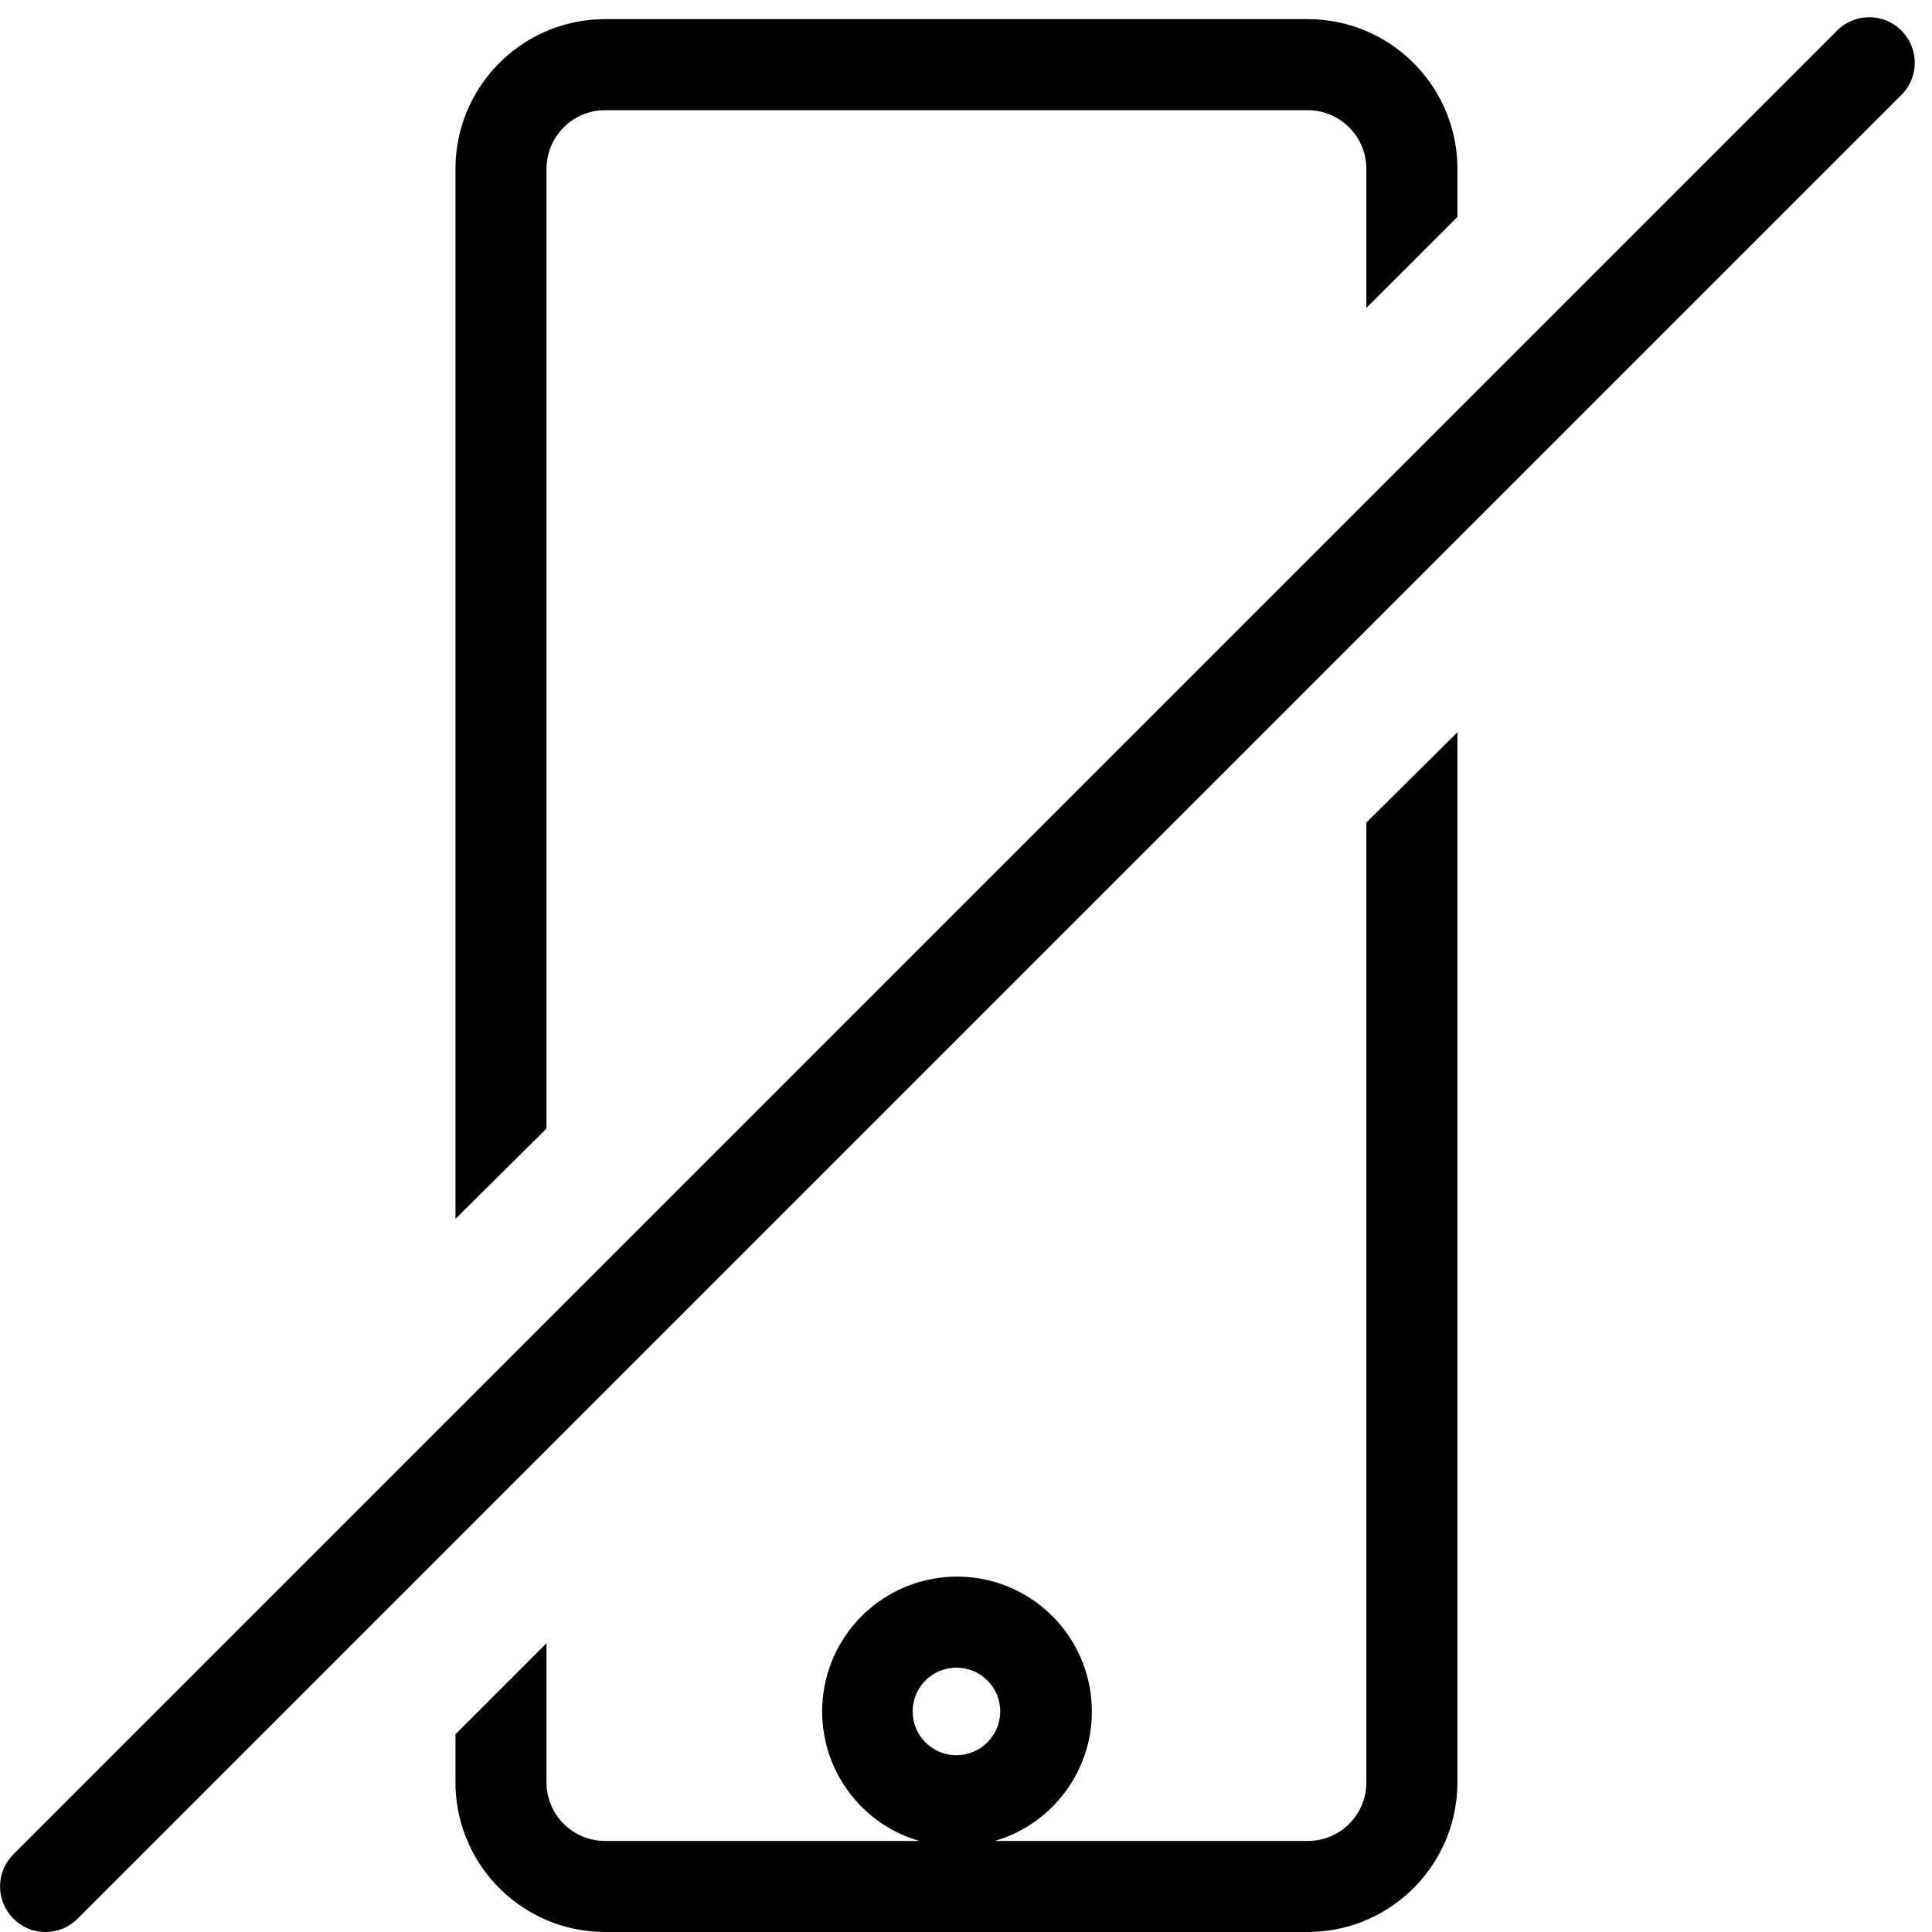<?xml version="1.0" encoding="UTF-8"?>
<svg width="100px" height="100px" viewBox="0 0 100 100" version="1.1" xmlns="http://www.w3.org/2000/svg" xmlns:xlink="http://www.w3.org/1999/xlink">
    <!-- Generator: Sketch 57.1 (83088) - https://sketch.com -->
    <title>regular/mobile-slash-regular</title>
    <desc>Created with Sketch.</desc>
    <g id="regular/mobile-slash" stroke="none" stroke-width="1" fill="none" fill-rule="evenodd">
        <path d="M97.317,0.961 C98.166,1.171 98.829,1.834 99.039,2.683 C99.249,3.533 98.971,4.429 98.317,5.01 L4.02,99.307 C3.582,99.753 2.982,100.003 2.356,100 C1.731,100.003 1.131,99.753 0.693,99.307 C0.25,98.867 0.002,98.268 0.002,97.644 C0.002,97.019 0.25,96.421 0.693,95.98 L94.99,1.683 C95.571,1.029 96.467,0.751 97.317,0.961 Z M75.436,37.901 L75.436,92.257 C75.43,96.449 72.099,99.861 67.939,99.996 L67.693,100 L31.317,100 C27.125,99.995 23.713,96.663 23.578,92.503 L23.574,92.257 L23.574,89.762 L28.287,85.05 L28.287,92.257 C28.287,93.871 29.548,95.19 31.139,95.282 L31.317,95.287 L47.584,95.287 C44.248,94.316 42.134,91.04 42.624,87.6 C43.115,84.16 46.06,81.605 49.535,81.605 C53.009,81.605 55.955,84.16 56.445,87.6 C56.924,90.96 54.918,94.164 51.716,95.216 L51.485,95.287 L67.693,95.287 C69.307,95.287 70.625,94.026 70.718,92.435 L70.723,92.257 L70.723,42.574 L75.436,37.901 Z M49.505,86.317 C48.253,86.317 47.238,87.332 47.238,88.584 C47.238,89.836 48.253,90.851 49.505,90.851 C50.755,90.846 51.767,89.834 51.772,88.584 C51.772,87.332 50.757,86.317 49.505,86.317 Z M31.317,0.99 L67.693,0.99 C71.885,0.995 75.297,4.327 75.432,8.487 L75.436,8.733 L75.436,11.228 L70.723,15.941 L70.723,8.733 C70.718,7.121 69.459,5.805 67.871,5.709 L67.693,5.703 L31.317,5.703 C29.706,5.708 28.39,6.967 28.293,8.555 L28.287,8.733 L28.287,58.416 L23.574,63.089 L23.574,8.733 C23.58,4.541 26.911,1.129 31.071,0.994 L31.317,0.99 L67.693,0.99 L31.317,0.99 Z" id="Shape" fill="#000000"></path>
    </g>
</svg>